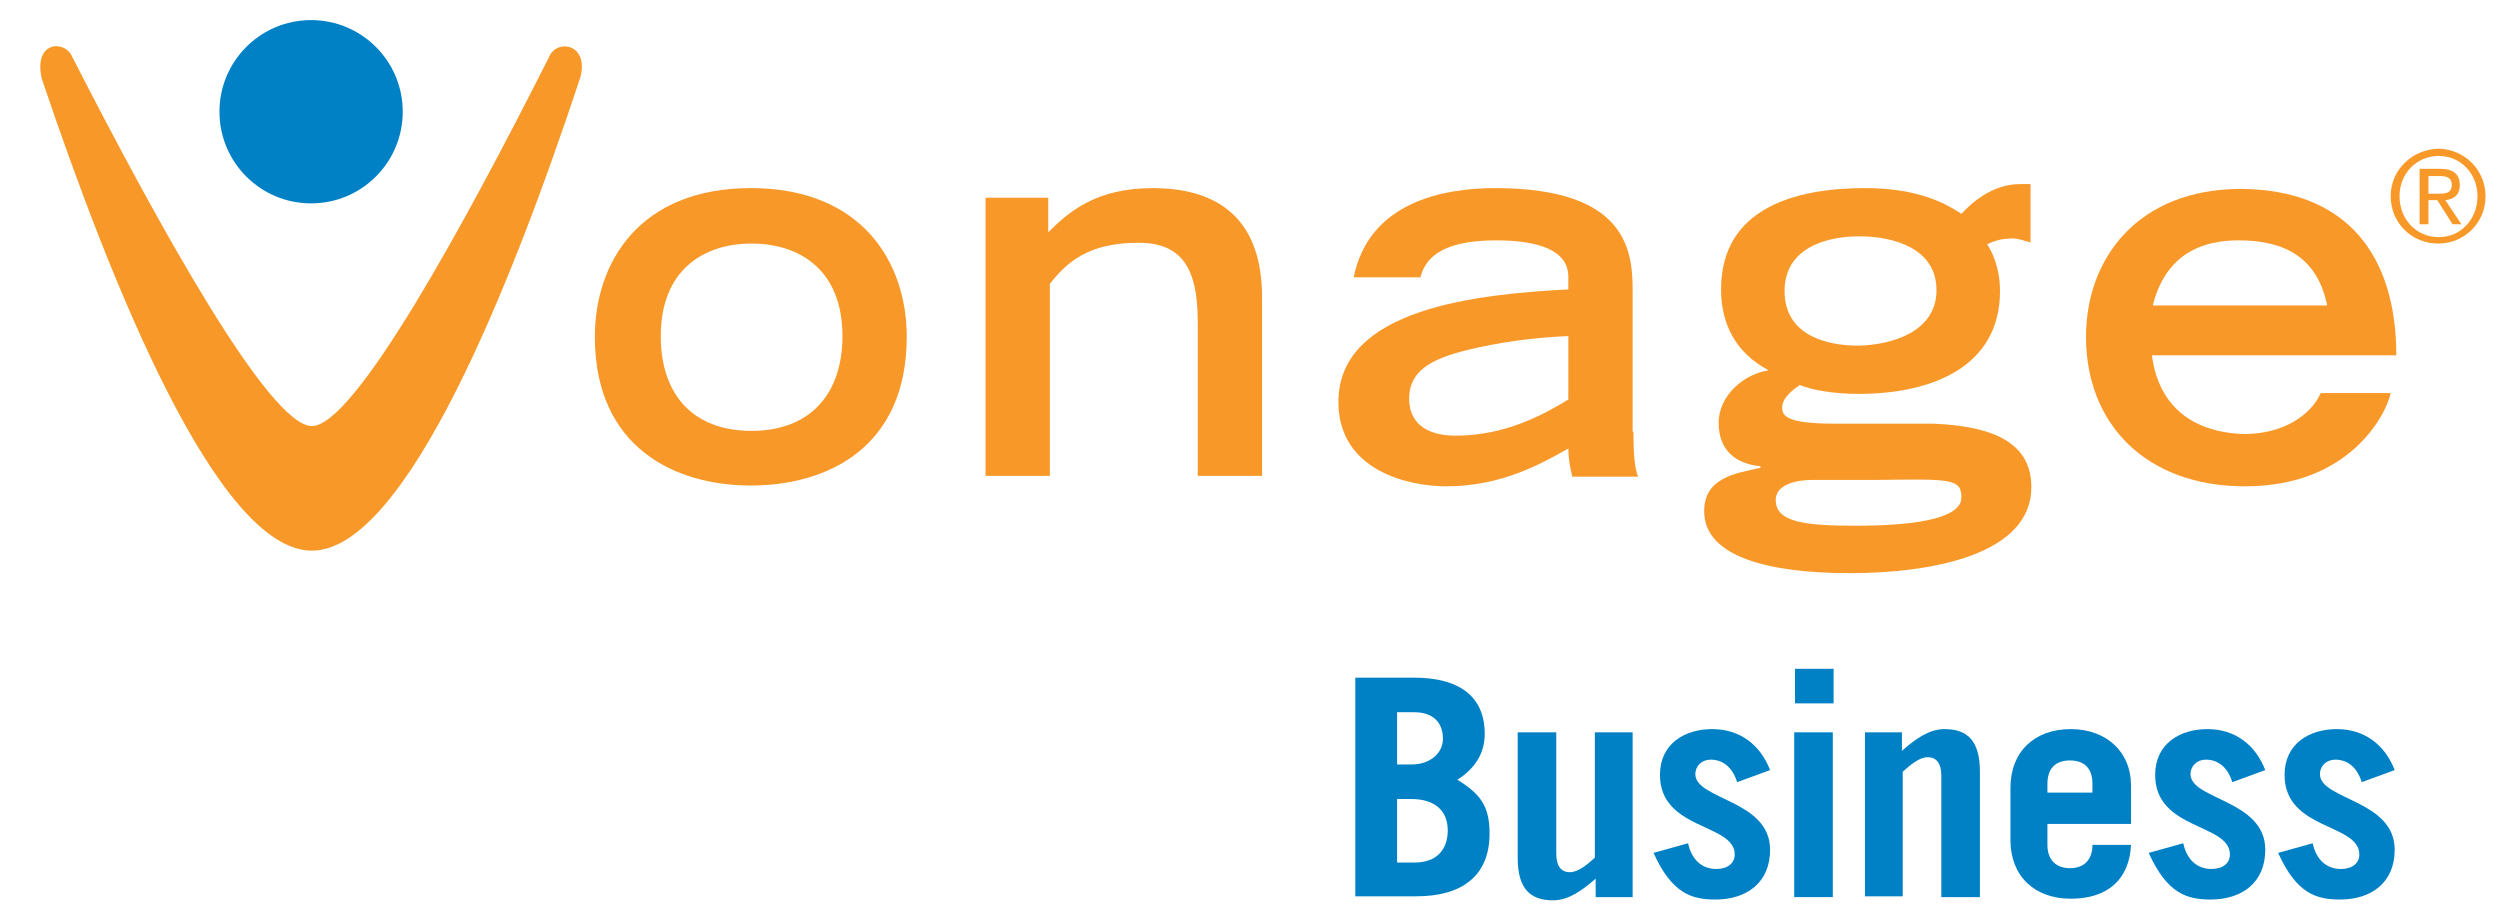 <?xml version="1.0" encoding="utf-8"?>
<!-- Generator: Adobe Illustrator 19.1.0, SVG Export Plug-In . SVG Version: 6.00 Build 0)  -->
<svg version="1.1" id="Layer_1" xmlns="http://www.w3.org/2000/svg" xmlns:xlink="http://www.w3.org/1999/xlink" x="0px" y="0px"
	 viewBox="0 0 311 114" style="enable-background:new 0 0 311 114;" xml:space="preserve">
<style type="text/css">
	.st0{fill:#0081C6;}
	.st1{fill:#F89828;}
</style>
<g>
	<g>
		<g>
			<path class="st0" d="M168.6,84.3h7.3c5.6,0,8.8,2.3,8.8,7c0,2.4-1.2,4.3-3.4,5.7c2.9,1.8,4,3.3,4,6.7c0,5.4-3.6,7.8-9.1,7.8h-7.6
				V84.3z M173.8,95.1h1.8c2.3,0,3.9-1.4,3.9-3.2c0-2-1.2-3.3-3.6-3.3h-2.1V95.1z M173.8,107.3h2.2c2.7,0,4.1-1.6,4.1-4
				c0-2.6-1.8-3.9-4.5-3.9h-1.8V107.3z"/>
			<path class="st0" d="M203.1,91.1v20.5h-4.6v-2.3c-1.7,1.5-3.4,2.7-5.3,2.7c-2.9,0-4.4-1.5-4.4-5.3V91.1h4.8v15.1
				c0,1.4,0.5,2.3,1.7,2.3c1,0,2.1-0.9,3.1-1.8V91.1H203.1z"/>
			<path class="st0" d="M216.1,97.3c-0.6-1.9-1.8-2.8-3.3-2.8c-1.1,0-1.9,0.8-1.9,1.8c0,3.2,9.3,3.2,9.3,9.4c0,4.1-2.9,6.2-6.8,6.2
				c-2.9,0-5.4-0.7-7.7-5.8l4.3-1.2c0.4,1.9,1.6,3.2,3.5,3.2c1.4,0,2.3-0.7,2.3-1.8c0-3.9-9.3-3-9.3-9.9c0-3.9,3.1-5.7,6.5-5.7
				c3.5,0,6,2,7.2,5.1L216.1,97.3z"/>
			<path class="st0" d="M223.3,87.5v-4.3h4.8v4.3H223.3z M228,91.1v20.5h-4.8V91.1H228z"/>
			<path class="st0" d="M232,111.6V91.1h4.6v2.3c1.7-1.5,3.4-2.7,5.3-2.7c2.9,0,4.4,1.5,4.4,5.3v15.6h-4.8V96.5
				c0-1.4-0.5-2.3-1.7-2.3c-1,0-2.1,0.9-3.1,1.8v15.5H232z"/>
			<path class="st0" d="M254.7,102.4v2.7c0,2,1.2,2.9,2.8,2.9c2,0,2.8-1.3,2.8-2.9h4.8c-0.2,4.2-2.8,6.7-7.5,6.7
				c-4.5,0-7.5-2.8-7.5-7.3V98c0-4.5,3-7.3,7.5-7.3c4.4,0,7.5,2.8,7.5,7v4.8H254.7z M260.3,98.6v-1.1c0-1.8-0.9-2.9-2.8-2.9
				c-1.9,0-2.8,1.1-2.8,2.9v1.1H260.3z"/>
			<path class="st0" d="M277.7,97.3c-0.6-1.9-1.8-2.8-3.3-2.8c-1.1,0-1.9,0.8-1.9,1.8c0,3.2,9.3,3.2,9.3,9.4c0,4.1-2.9,6.2-6.8,6.2
				c-2.9,0-5.4-0.7-7.7-5.8l4.3-1.2c0.4,1.9,1.6,3.2,3.5,3.2c1.4,0,2.3-0.7,2.3-1.8c0-3.9-9.3-3-9.3-9.9c0-3.9,3.1-5.7,6.5-5.7
				c3.5,0,6,2,7.2,5.1L277.7,97.3z"/>
			<path class="st0" d="M293.8,97.3c-0.6-1.9-1.8-2.8-3.3-2.8c-1.1,0-1.9,0.8-1.9,1.8c0,3.2,9.3,3.2,9.3,9.4c0,4.1-2.9,6.2-6.8,6.2
				c-2.9,0-5.4-0.7-7.7-5.8l4.3-1.2c0.4,1.9,1.6,3.2,3.5,3.2c1.4,0,2.3-0.7,2.3-1.8c0-3.9-9.3-3-9.3-9.9c0-3.9,3.1-5.7,6.5-5.7
				c3.5,0,6,2,7.2,5.1L293.8,97.3z"/>
		</g>
	</g>
	<g>
		<g>
			<path class="st0" d="M50.1,13.9c0,6.3-5.1,11.4-11.4,11.4c-6.3,0-11.4-5.1-11.4-11.4c0-6.3,5.1-11.4,11.4-11.4
				C45,2.5,50.1,7.6,50.1,13.9"/>
			<path class="st1" d="M5.2,9.8C4.1,5.1,8.1,4.9,9,7.1C19.7,28,33.5,53,38.8,53c5.3,0,19-25.1,29.5-45.9c0.9-2.3,5-1.7,3.9,2.5
				c-8.5,25.7-21.7,58.9-33.4,58.9C27.1,68.5,13.9,35.6,5.2,9.8"/>
		</g>
		<g>
			<path class="st1" d="M104.8,41.8c0-8.1-5.2-11.5-11.3-11.5c-6.1,0-11.3,3.4-11.3,11.5c0,7.4,4.1,11.8,11.3,11.8
				S104.8,49.1,104.8,41.8 M74,41.9c0-9.3,5.6-18.5,19.4-18.5s19.4,9.2,19.4,18.5c0,13.8-9.9,18.5-19.4,18.5
				C84,60.4,74,55.7,74,41.9"/>
			<path class="st1" d="M122.5,24.6h7.9v4.3c2.5-2.5,5.9-5.5,13-5.5c7.2,0,13.6,3,13.6,13.6v22.2h-8V40c0-6.8-2.1-9.8-7.4-9.8
				c-6.4,0-9,2.6-11,5.1v23.9h-8V24.6z"/>
			<path class="st1" d="M195.2,41.8c-4.7,0.2-8.7,0.8-12.5,1.7c-5,1.2-7.3,2.8-7.4,5.9c-0.1,3,1.9,4.8,5.8,4.8
				c6.1,0,10.9-2.6,14-4.5V41.8z M203.2,53.7c0,2.3,0.1,4.6,0.6,5.6h-8.2c-0.3-1.2-0.5-2.3-0.5-3.5c-3.4,1.9-8.3,4.7-15.2,4.7
				c-4.6,0-13.4-1.9-13.4-10.5c0-11.7,17.4-13.4,28.6-14v-1.6c0-2.6-2.4-4.5-9-4.5c-7.4,0-8.9,2.7-9.4,4.6h-8.3
				c1.9-9.4,11.2-11.1,17.6-11.1c16.7,0,17.1,8.1,17.1,12.9V53.7z"/>
			<path class="st1" d="M240.9,36.1c0-5.2-5.3-6.7-9.6-6.7c-4.4,0-9.3,1.6-9.3,6.8c0,5.4,5,6.8,9.2,6.8
				C235.5,42.9,240.9,41.2,240.9,36.1 M225.5,59.7c-1.9,0-4.6,0.5-4.6,2.5c0,2.8,3.7,3.2,10.1,3.2c6.3,0,13-0.7,13-3.5
				c0-2.4-1.4-2.3-10.3-2.2H225.5z M252.7,30.2c-0.7-0.2-2-0.7-2.9-0.5c-0.9,0-2.1,0.4-2.6,0.7c0.5,0.7,1.6,2.8,1.6,5.8
				c0,9.4-8.4,12.8-17.6,12.8c-3.2,0-5.8-0.5-7.3-1.1c-0.9,0.6-2.2,1.6-2.2,2.8c0,1.2,0.8,2.1,7.8,2h10.9c7.8,0.3,12.3,2.5,12.3,7.9
				c0,8.3-12.1,10.7-22.6,10.7c-9.7,0-18.1-1.9-18.1-7.7c0-4.1,3.7-4.7,7-5.4V58c-3-0.3-5.2-1.9-5.2-5.4c0-3.5,3.3-6.1,6.1-6.5V46
				c-3.9-2.1-5.8-5.6-5.8-10c0-10.2,9.4-12.6,17.9-12.6c6.1,0,9.6,1.6,12,3.2c1.2-1.3,3.8-3.7,7.3-3.7h1.3V30.2z"/>
			<path class="st1" d="M289.5,38c-1.2-5.9-5.2-8.1-11-8.1c-4.2,0-9,1.4-10.7,8.1H289.5z M297.4,48.9c-0.6,2.8-5.2,11.6-18.1,11.6
				c-12.4,0-19.8-7.8-19.8-18.6c0-9.8,6.5-18.4,19.3-18.4c13.1,0.1,19.3,8.2,19.3,20.7h-30.4c0.3,2.2,1.5,9.4,11.4,9.8
				c5,0,8.4-2.4,9.6-5.1H297.4z"/>
			<path class="st1" d="M302.1,21.9h1.4c0.7,0,1.5,0.1,1.5,1.1c0,1.1-0.9,1.1-1.8,1.1h-1.1V21.9z M301,27.9h1.1v-3h1.1l1.9,3h1.1
				l-2-3c1-0.1,1.8-0.6,1.8-1.9c0-1.3-0.8-2-2.4-2H301V27.9z M298.5,24.4c0-2.8,2.1-5,4.9-5c2.7,0,4.8,2.2,4.8,5
				c0,2.9-2.1,5.1-4.8,5.1C300.6,29.5,298.5,27.3,298.5,24.4 M297.4,24.4c0,3.4,2.7,5.9,5.9,5.9c3.2,0,5.9-2.5,5.9-5.9
				c0-3.3-2.7-5.9-5.9-5.9C300.1,18.6,297.4,21.1,297.4,24.4"/>
		</g>
	</g>
</g>
</svg>
